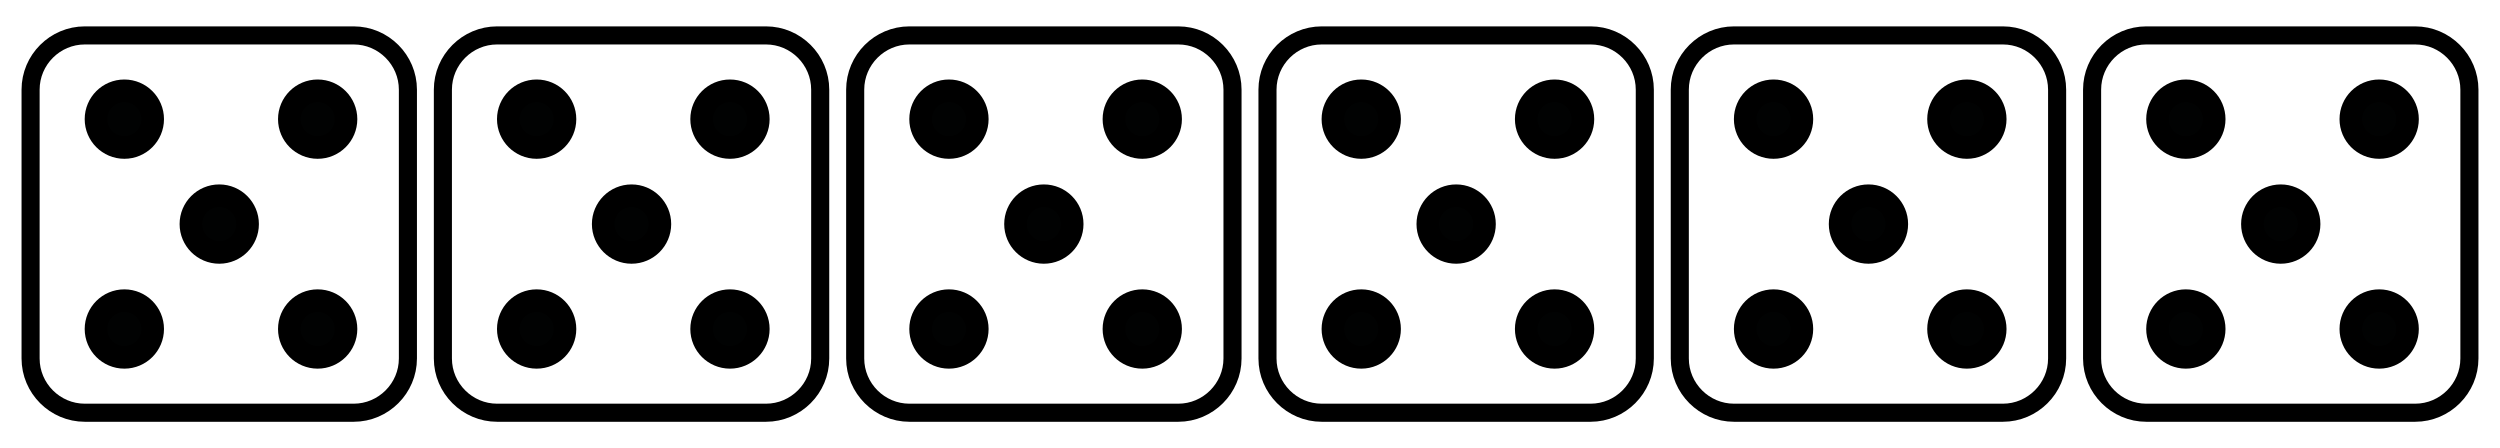 <svg enable-background="new 0 0 552.914 99.115" height="99.115" viewBox="0 0 552.914 99.115" width="552.914" xmlns="http://www.w3.org/2000/svg" xmlns:xlink="http://www.w3.org/1999/xlink"><clipPath id="a"><path d="m0 0h552.914v99.115h-552.914z"/></clipPath><path clip-path="url(#a)" d="m78.215 91.283h-59.45c-6.6 0-12-5.4-12-12v-59.45c0-6.6 5.4-12 12-12h59.45c6.6 0 12 5.4 12 12v59.451c0 6.599-5.4 11.999-12 11.999z" fill="none" stroke="#000" stroke-miterlimit="10" stroke-width="4"/><path clip-path="url(#a)" d="m54.758 49.558c0 3.462-2.806 6.269-6.268 6.269s-6.268-2.807-6.268-6.269 2.806-6.268 6.268-6.268 6.268 2.806 6.268 6.268" fill="#010202"/><circle clip-path="url(#a)" cx="48.49" cy="49.558" fill="none" r="6.268" stroke="#000" stroke-miterlimit="10" stroke-width="5"/><path clip-path="url(#a)" d="m33.769 26.352c0 3.462-2.806 6.268-6.268 6.268s-6.268-2.806-6.268-6.268 2.806-6.268 6.268-6.268 6.268 2.806 6.268 6.268" fill="#010202"/><circle clip-path="url(#a)" cx="27.5" cy="26.352" fill="none" r="6.268" stroke="#000" stroke-miterlimit="10" stroke-width="5"/><path clip-path="url(#a)" d="m33.769 72.764c0 3.462-2.806 6.269-6.268 6.269s-6.268-2.807-6.268-6.269 2.806-6.268 6.268-6.268 6.268 2.806 6.268 6.268" fill="#010202"/><circle clip-path="url(#a)" cx="27.5" cy="72.764" fill="none" r="6.268" stroke="#000" stroke-miterlimit="10" stroke-width="5"/><path clip-path="url(#a)" d="m76.525 72.764c0 3.462-2.806 6.269-6.268 6.269s-6.268-2.807-6.268-6.269 2.806-6.268 6.268-6.268 6.268 2.806 6.268 6.268" fill="#010202"/><circle clip-path="url(#a)" cx="70.257" cy="72.764" fill="none" r="6.268" stroke="#000" stroke-miterlimit="10" stroke-width="5"/><path clip-path="url(#a)" d="m76.525 26.352c0 3.462-2.806 6.268-6.268 6.268s-6.268-2.806-6.268-6.268 2.806-6.268 6.268-6.268 6.268 2.806 6.268 6.268" fill="#010202"/><circle clip-path="url(#a)" cx="70.257" cy="26.352" fill="none" r="6.268" stroke="#000" stroke-miterlimit="10" stroke-width="5"/><path clip-path="url(#a)" d="m442.963 91.283h-59.45c-6.601 0-12-5.4-12-12v-59.45c0-6.6 5.399-12 12-12h59.45c6.6 0 12 5.4 12 12v59.451c0 6.599-5.4 11.999-12 11.999z" fill="none" stroke="#000" stroke-miterlimit="10" stroke-width="4"/><path clip-path="url(#a)" d="m419.506 49.558c0 3.462-2.807 6.269-6.269 6.269s-6.268-2.807-6.268-6.269 2.806-6.268 6.268-6.268 6.269 2.806 6.269 6.268" fill="#010202"/><circle clip-path="url(#a)" cx="413.238" cy="49.558" fill="none" r="6.268" stroke="#000" stroke-miterlimit="10" stroke-width="5"/><path clip-path="url(#a)" d="m398.516 26.352c0 3.462-2.806 6.268-6.268 6.268s-6.268-2.806-6.268-6.268 2.806-6.268 6.268-6.268 6.268 2.806 6.268 6.268" fill="#010202"/><circle clip-path="url(#a)" cx="392.248" cy="26.352" fill="none" r="6.268" stroke="#000" stroke-miterlimit="10" stroke-width="5"/><path clip-path="url(#a)" d="m398.516 72.764c0 3.462-2.806 6.269-6.268 6.269s-6.268-2.807-6.268-6.269 2.806-6.268 6.268-6.268 6.268 2.806 6.268 6.268" fill="#010202"/><circle clip-path="url(#a)" cx="392.248" cy="72.764" fill="none" r="6.268" stroke="#000" stroke-miterlimit="10" stroke-width="5"/><path clip-path="url(#a)" d="m441.272 72.764c0 3.462-2.806 6.269-6.268 6.269s-6.269-2.807-6.269-6.269 2.807-6.268 6.269-6.268 6.268 2.806 6.268 6.268" fill="#010202"/><circle clip-path="url(#a)" cx="435.004" cy="72.764" fill="none" r="6.268" stroke="#000" stroke-miterlimit="10" stroke-width="5"/><path clip-path="url(#a)" d="m441.272 26.352c0 3.462-2.806 6.268-6.268 6.268s-6.269-2.806-6.269-6.268 2.807-6.268 6.269-6.268 6.268 2.806 6.268 6.268" fill="#010202"/><circle clip-path="url(#a)" cx="435.004" cy="26.352" fill="none" r="6.268" stroke="#000" stroke-miterlimit="10" stroke-width="5"/><path clip-path="url(#a)" d="m351.775 91.283h-59.45c-6.6 0-12-5.4-12-12v-59.45c0-6.6 5.4-12 12-12h59.45c6.6 0 12 5.4 12 12v59.451c0 6.599-5.4 11.999-12 11.999z" fill="none" stroke="#000" stroke-miterlimit="10" stroke-width="4"/><path clip-path="url(#a)" d="m328.318 49.558c0 3.462-2.806 6.269-6.268 6.269s-6.269-2.807-6.269-6.269 2.807-6.268 6.269-6.268 6.268 2.806 6.268 6.268" fill="#010202"/><circle clip-path="url(#a)" cx="322.05" cy="49.558" fill="none" r="6.268" stroke="#000" stroke-miterlimit="10" stroke-width="5"/><path clip-path="url(#a)" d="m307.329 26.352c0 3.462-2.806 6.268-6.268 6.268-3.463 0-6.269-2.806-6.269-6.268s2.806-6.268 6.269-6.268c3.462-.001 6.268 2.806 6.268 6.268" fill="#010202"/><circle clip-path="url(#a)" cx="301.061" cy="26.352" fill="none" r="6.268" stroke="#000" stroke-miterlimit="10" stroke-width="5"/><path clip-path="url(#a)" d="m307.329 72.764c0 3.462-2.806 6.269-6.268 6.269-3.463 0-6.269-2.807-6.269-6.269s2.806-6.268 6.269-6.268c3.462 0 6.268 2.806 6.268 6.268" fill="#010202"/><circle clip-path="url(#a)" cx="301.061" cy="72.764" fill="none" r="6.268" stroke="#000" stroke-miterlimit="10" stroke-width="5"/><path clip-path="url(#a)" d="m350.086 72.764c0 3.462-2.807 6.269-6.269 6.269s-6.268-2.807-6.268-6.269 2.806-6.268 6.268-6.268 6.269 2.806 6.269 6.268" fill="#010202"/><circle clip-path="url(#a)" cx="343.818" cy="72.764" fill="none" r="6.268" stroke="#000" stroke-miterlimit="10" stroke-width="5"/><path clip-path="url(#a)" d="m350.086 26.352c0 3.462-2.807 6.268-6.269 6.268s-6.268-2.806-6.268-6.268 2.806-6.268 6.268-6.268 6.269 2.806 6.269 6.268" fill="#010202"/><circle clip-path="url(#a)" cx="343.818" cy="26.352" fill="none" r="6.268" stroke="#000" stroke-miterlimit="10" stroke-width="5"/><path clip-path="url(#a)" d="m169.402 91.283h-59.45c-6.6 0-12-5.4-12-12v-59.45c0-6.6 5.4-12 12-12h59.45c6.6 0 12 5.4 12 12v59.451c0 6.599-5.401 11.999-12 11.999z" fill="none" stroke="#000" stroke-miterlimit="10" stroke-width="4"/><path clip-path="url(#a)" d="m145.945 49.558c0 3.462-2.806 6.269-6.268 6.269s-6.268-2.807-6.268-6.269 2.806-6.268 6.268-6.268 6.268 2.806 6.268 6.268" fill="#010202"/><circle clip-path="url(#a)" cx="139.677" cy="49.558" fill="none" r="6.268" stroke="#000" stroke-miterlimit="10" stroke-width="5"/><path clip-path="url(#a)" d="m124.955 26.352c0 3.462-2.806 6.268-6.268 6.268s-6.268-2.806-6.268-6.268 2.806-6.268 6.268-6.268c3.462-.001 6.268 2.806 6.268 6.268" fill="#010202"/><circle clip-path="url(#a)" cx="118.687" cy="26.352" fill="none" r="6.268" stroke="#000" stroke-miterlimit="10" stroke-width="5"/><path clip-path="url(#a)" d="m124.955 72.764c0 3.462-2.806 6.269-6.268 6.269s-6.268-2.807-6.268-6.269 2.806-6.268 6.268-6.268 6.268 2.806 6.268 6.268" fill="#010202"/><circle clip-path="url(#a)" cx="118.687" cy="72.764" fill="none" r="6.268" stroke="#000" stroke-miterlimit="10" stroke-width="5"/><path clip-path="url(#a)" d="m167.712 72.764c0 3.462-2.806 6.269-6.268 6.269s-6.268-2.807-6.268-6.269 2.806-6.268 6.268-6.268 6.268 2.806 6.268 6.268" fill="#010202"/><circle clip-path="url(#a)" cx="161.444" cy="72.764" fill="none" r="6.268" stroke="#000" stroke-miterlimit="10" stroke-width="5"/><path clip-path="url(#a)" d="m167.712 26.352c0 3.462-2.806 6.268-6.268 6.268s-6.268-2.806-6.268-6.268 2.806-6.268 6.268-6.268 6.268 2.806 6.268 6.268" fill="#010202"/><circle clip-path="url(#a)" cx="161.444" cy="26.352" fill="none" r="6.268" stroke="#000" stroke-miterlimit="10" stroke-width="5"/><path clip-path="url(#a)" d="m260.588 91.283h-59.45c-6.6 0-12-5.4-12-12v-59.45c0-6.6 5.4-12 12-12h59.45c6.6 0 12 5.4 12 12v59.451c0 6.599-5.4 11.999-12 11.999z" fill="none" stroke="#000" stroke-miterlimit="10" stroke-width="4"/><path clip-path="url(#a)" d="m237.132 49.558c0 3.462-2.806 6.269-6.268 6.269s-6.268-2.807-6.268-6.269 2.806-6.268 6.268-6.268 6.268 2.806 6.268 6.268" fill="#010202"/><circle clip-path="url(#a)" cx="230.864" cy="49.558" fill="none" r="6.268" stroke="#000" stroke-miterlimit="10" stroke-width="5"/><path clip-path="url(#a)" d="m216.142 26.352c0 3.462-2.806 6.268-6.268 6.268s-6.268-2.806-6.268-6.268 2.806-6.268 6.268-6.268 6.268 2.806 6.268 6.268" fill="#010202"/><circle clip-path="url(#a)" cx="209.874" cy="26.352" fill="none" r="6.268" stroke="#000" stroke-miterlimit="10" stroke-width="5"/><path clip-path="url(#a)" d="m216.142 72.764c0 3.462-2.806 6.269-6.268 6.269s-6.268-2.807-6.268-6.269 2.806-6.268 6.268-6.268 6.268 2.806 6.268 6.268" fill="#010202"/><circle clip-path="url(#a)" cx="209.874" cy="72.764" fill="none" r="6.268" stroke="#000" stroke-miterlimit="10" stroke-width="5"/><path clip-path="url(#a)" d="m258.899 72.764c0 3.462-2.806 6.269-6.268 6.269s-6.268-2.807-6.268-6.269 2.806-6.268 6.268-6.268 6.268 2.806 6.268 6.268" fill="#010202"/><circle clip-path="url(#a)" cx="252.631" cy="72.764" fill="none" r="6.268" stroke="#000" stroke-miterlimit="10" stroke-width="5"/><path clip-path="url(#a)" d="m258.899 26.352c0 3.462-2.806 6.268-6.268 6.268s-6.268-2.806-6.268-6.268 2.806-6.268 6.268-6.268 6.268 2.806 6.268 6.268" fill="#010202"/><circle clip-path="url(#a)" cx="252.631" cy="26.352" fill="none" r="6.268" stroke="#000" stroke-miterlimit="10" stroke-width="5"/><path clip-path="url(#a)" d="m534.149 91.283h-59.45c-6.6 0-12-5.4-12-12v-59.45c0-6.6 5.4-12 12-12h59.45c6.6 0 12 5.4 12 12v59.451c0 6.599-5.4 11.999-12 11.999z" fill="none" stroke="#000" stroke-miterlimit="10" stroke-width="4"/><path clip-path="url(#a)" d="m510.692 49.558c0 3.462-2.806 6.269-6.268 6.269s-6.269-2.807-6.269-6.269 2.807-6.268 6.269-6.268 6.268 2.806 6.268 6.268" fill="#010202"/><circle clip-path="url(#a)" cx="504.424" cy="49.558" fill="none" r="6.268" stroke="#000" stroke-miterlimit="10" stroke-width="5"/><path clip-path="url(#a)" d="m489.703 26.352c0 3.462-2.807 6.268-6.269 6.268s-6.268-2.806-6.268-6.268 2.806-6.268 6.268-6.268 6.269 2.806 6.269 6.268" fill="#010202"/><circle clip-path="url(#a)" cx="483.435" cy="26.352" fill="none" r="6.268" stroke="#000" stroke-miterlimit="10" stroke-width="5"/><path clip-path="url(#a)" d="m489.703 72.764c0 3.462-2.807 6.269-6.269 6.269s-6.268-2.807-6.268-6.269 2.806-6.268 6.268-6.268 6.269 2.806 6.269 6.268" fill="#010202"/><circle clip-path="url(#a)" cx="483.435" cy="72.764" fill="none" r="6.268" stroke="#000" stroke-miterlimit="10" stroke-width="5"/><path clip-path="url(#a)" d="m532.459 72.764c0 3.462-2.806 6.269-6.268 6.269s-6.268-2.807-6.268-6.269 2.806-6.268 6.268-6.268 6.268 2.806 6.268 6.268" fill="#010202"/><circle clip-path="url(#a)" cx="526.191" cy="72.764" fill="none" r="6.268" stroke="#000" stroke-miterlimit="10" stroke-width="5"/><path clip-path="url(#a)" d="m532.459 26.352c0 3.462-2.806 6.268-6.268 6.268s-6.268-2.806-6.268-6.268 2.806-6.268 6.268-6.268 6.268 2.806 6.268 6.268" fill="#010202"/><circle clip-path="url(#a)" cx="526.191" cy="26.352" fill="none" r="6.268" stroke="#000" stroke-miterlimit="10" stroke-width="5"/></svg>